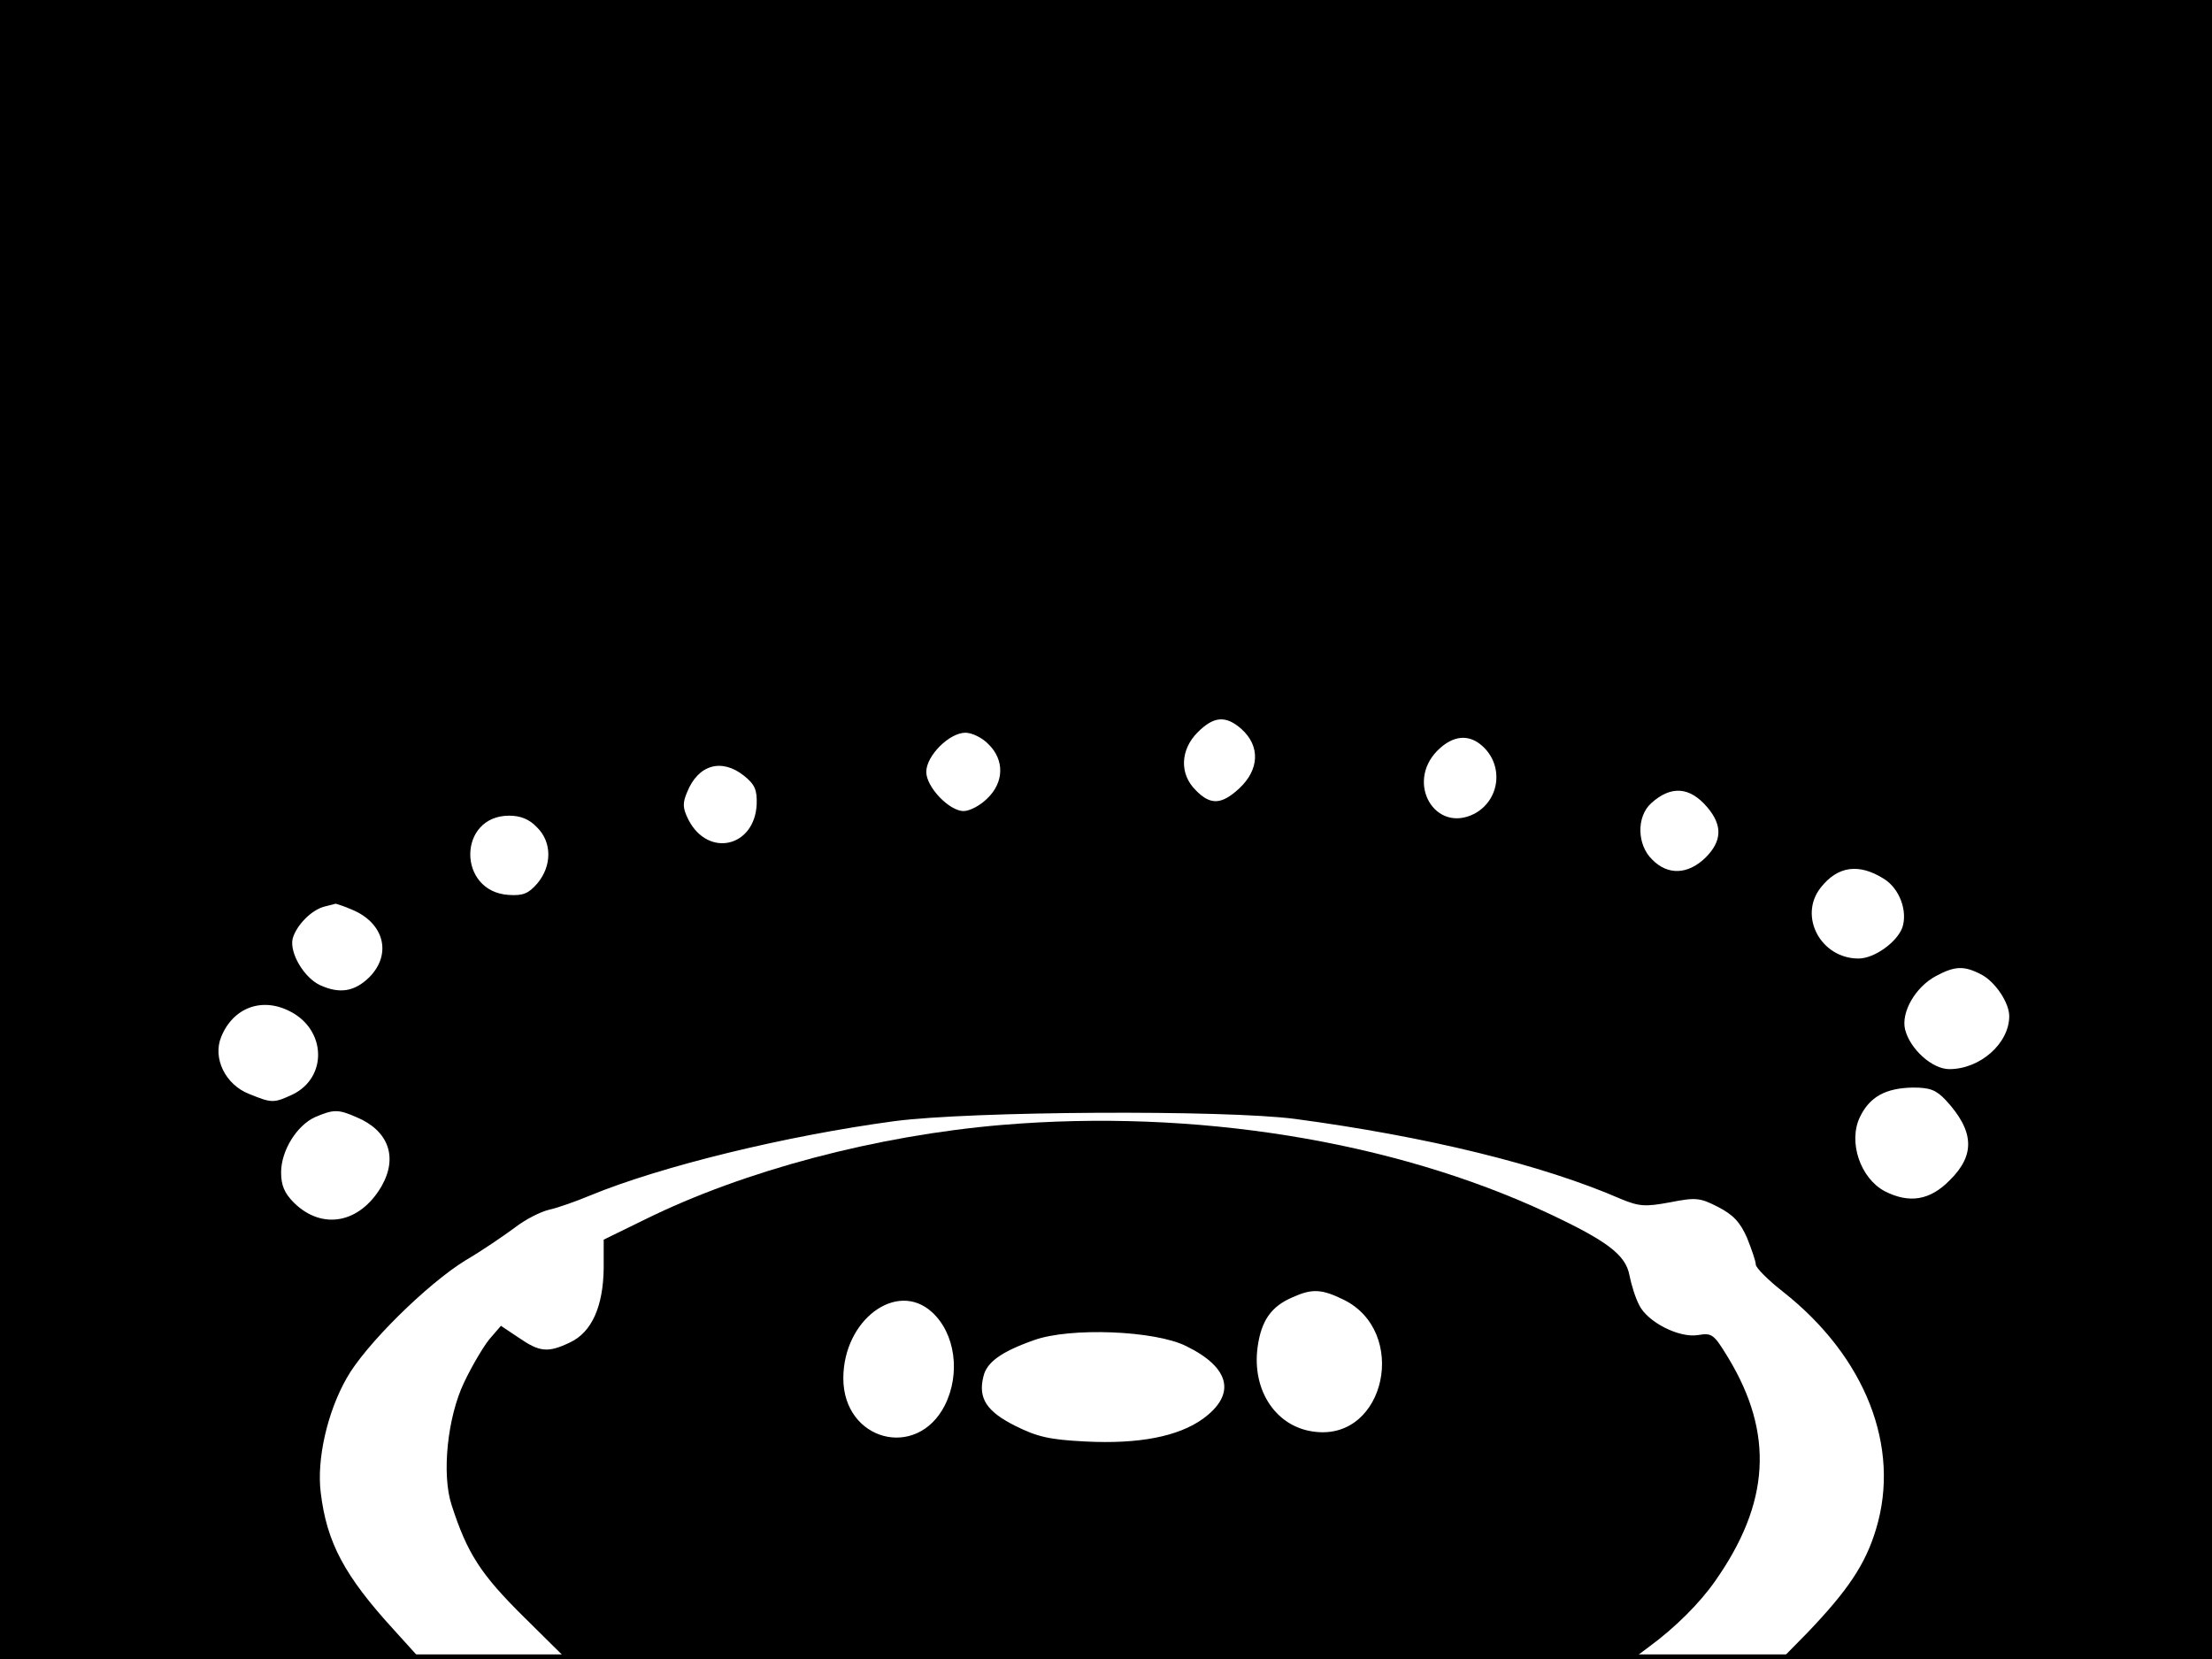 <?xml version="1.0" standalone="no"?>
<!DOCTYPE svg PUBLIC "-//W3C//DTD SVG 20010904//EN"
 "http://www.w3.org/TR/2001/REC-SVG-20010904/DTD/svg10.dtd">
<svg version="1.0" xmlns="http://www.w3.org/2000/svg"
 width="480pt" height="360pt" viewBox="0 0 480 360"
 preserveAspectRatio="xMidYMid meet">
<rect width="1" height="360" fill="#000000"/>
<rect x="479" width="1" height="360" fill="#000000"/>
<rect width="480" height="1" fill="#000000"/>
<rect y="359" width="480" height="1" fill="#000000"/>
<g transform="translate(0,360) scale(0.1,-0.1)"
fill="#000000" stroke="none">
<path d="M0 1800 l0 -1800 456 0 456 0 -57 63 c-108 118 -146 190 -159 298 -9
72 14 174 56 248 40 72 175 205 258 256 36 21 84 54 107 71 23 18 57 35 75 39
18 4 58 18 89 31 153 63 422 129 659 161 166 22 716 25 870 5 284 -38 536 -99
708 -174 39 -16 52 -17 106 -7 56 11 65 10 104 -10 33 -17 48 -33 63 -67 10
-25 19 -51 19 -58 0 -7 27 -34 59 -59 179 -141 256 -337 202 -515 -23 -77 -62
-134 -149 -225 l-56 -57 467 0 467 0 0 1800 0 1800 -2400 0 -2400 0 0 -1800z
m2694 218 c41 -37 39 -88 -5 -129 -38 -35 -62 -37 -94 -4 -36 35 -34 88 4 126
35 35 61 37 95 7z m-549 -33 c35 -34 34 -83 -3 -118 -15 -15 -38 -27 -51 -27
-31 0 -81 52 -81 85 0 35 50 85 85 85 14 0 37 -11 50 -25z m1073 -5 c46 -43
36 -117 -19 -146 -85 -43 -149 67 -80 137 34 34 69 37 99 9z m-1604 -63 c24
-19 29 -31 28 -62 -4 -93 -105 -117 -148 -34 -13 26 -13 36 -3 60 24 60 75 74
123 36z m2091 -69 c33 -39 32 -73 -4 -109 -38 -37 -82 -39 -116 -4 -33 32 -34
93 -2 122 43 39 84 36 122 -9z m-2540 -43 c33 -32 33 -84 1 -122 -19 -22 -31
-27 -62 -25 -112 7 -111 172 1 172 25 0 44 -8 60 -25z m2923 -112 c34 -21 52
-70 40 -106 -12 -32 -61 -67 -95 -67 -82 0 -131 92 -82 154 37 47 83 53 137
19z m-3324 -67 c70 -29 87 -97 37 -147 -32 -31 -64 -36 -106 -17 -35 16 -67
70 -60 101 8 29 41 63 70 70 11 3 21 5 23 6 1 0 18 -5 36 -13z m3536 -141 c30
-16 60 -61 60 -90 0 -59 -63 -115 -130 -115 -37 0 -85 43 -96 86 -9 37 22 92
67 116 41 22 61 23 99 3z m-3670 -80 c78 -40 81 -143 5 -180 -41 -19 -45 -19
-94 1 -52 20 -80 78 -61 124 26 64 89 87 150 55z m3592 -192 c62 -67 65 -119
9 -174 -43 -44 -88 -51 -141 -24 -53 28 -80 107 -54 161 21 44 56 63 115 64
37 0 50 -5 71 -27z m-3449 -37 c70 -29 91 -87 55 -150 -47 -81 -129 -96 -190
-36 -21 21 -28 38 -28 66 0 47 34 102 74 120 40 17 50 17 89 0z"/>
<path d="M2175 1159 c-273 -23 -560 -99 -775 -205 l-90 -44 0 -62 c-1 -83 -26
-139 -73 -161 -48 -23 -66 -21 -111 10 l-39 26 -25 -29 c-13 -16 -38 -58 -55
-94 -36 -75 -49 -199 -27 -266 34 -105 63 -150 156 -242 l93 -92 1157 0 1157
0 36 27 c56 41 109 94 142 141 120 170 129 321 29 486 -31 51 -35 54 -65 49
-41 -7 -110 28 -128 65 -8 15 -17 44 -21 64 -8 45 -48 75 -178 136 -336 157
-767 226 -1183 191z m740 -379 c142 -69 92 -305 -61 -287 -84 9 -138 89 -125
184 8 57 29 88 76 108 42 19 63 18 110 -5z m-893 -27 c51 -46 63 -134 28 -203
-61 -119 -220 -76 -220 59 0 127 116 213 192 144z m552 -74 c96 -47 109 -105
36 -158 -53 -38 -138 -55 -255 -49 -78 4 -104 10 -152 34 -62 31 -81 60 -69
107 7 31 39 54 110 79 78 28 262 21 330 -13z"/>
</g>
</svg>
